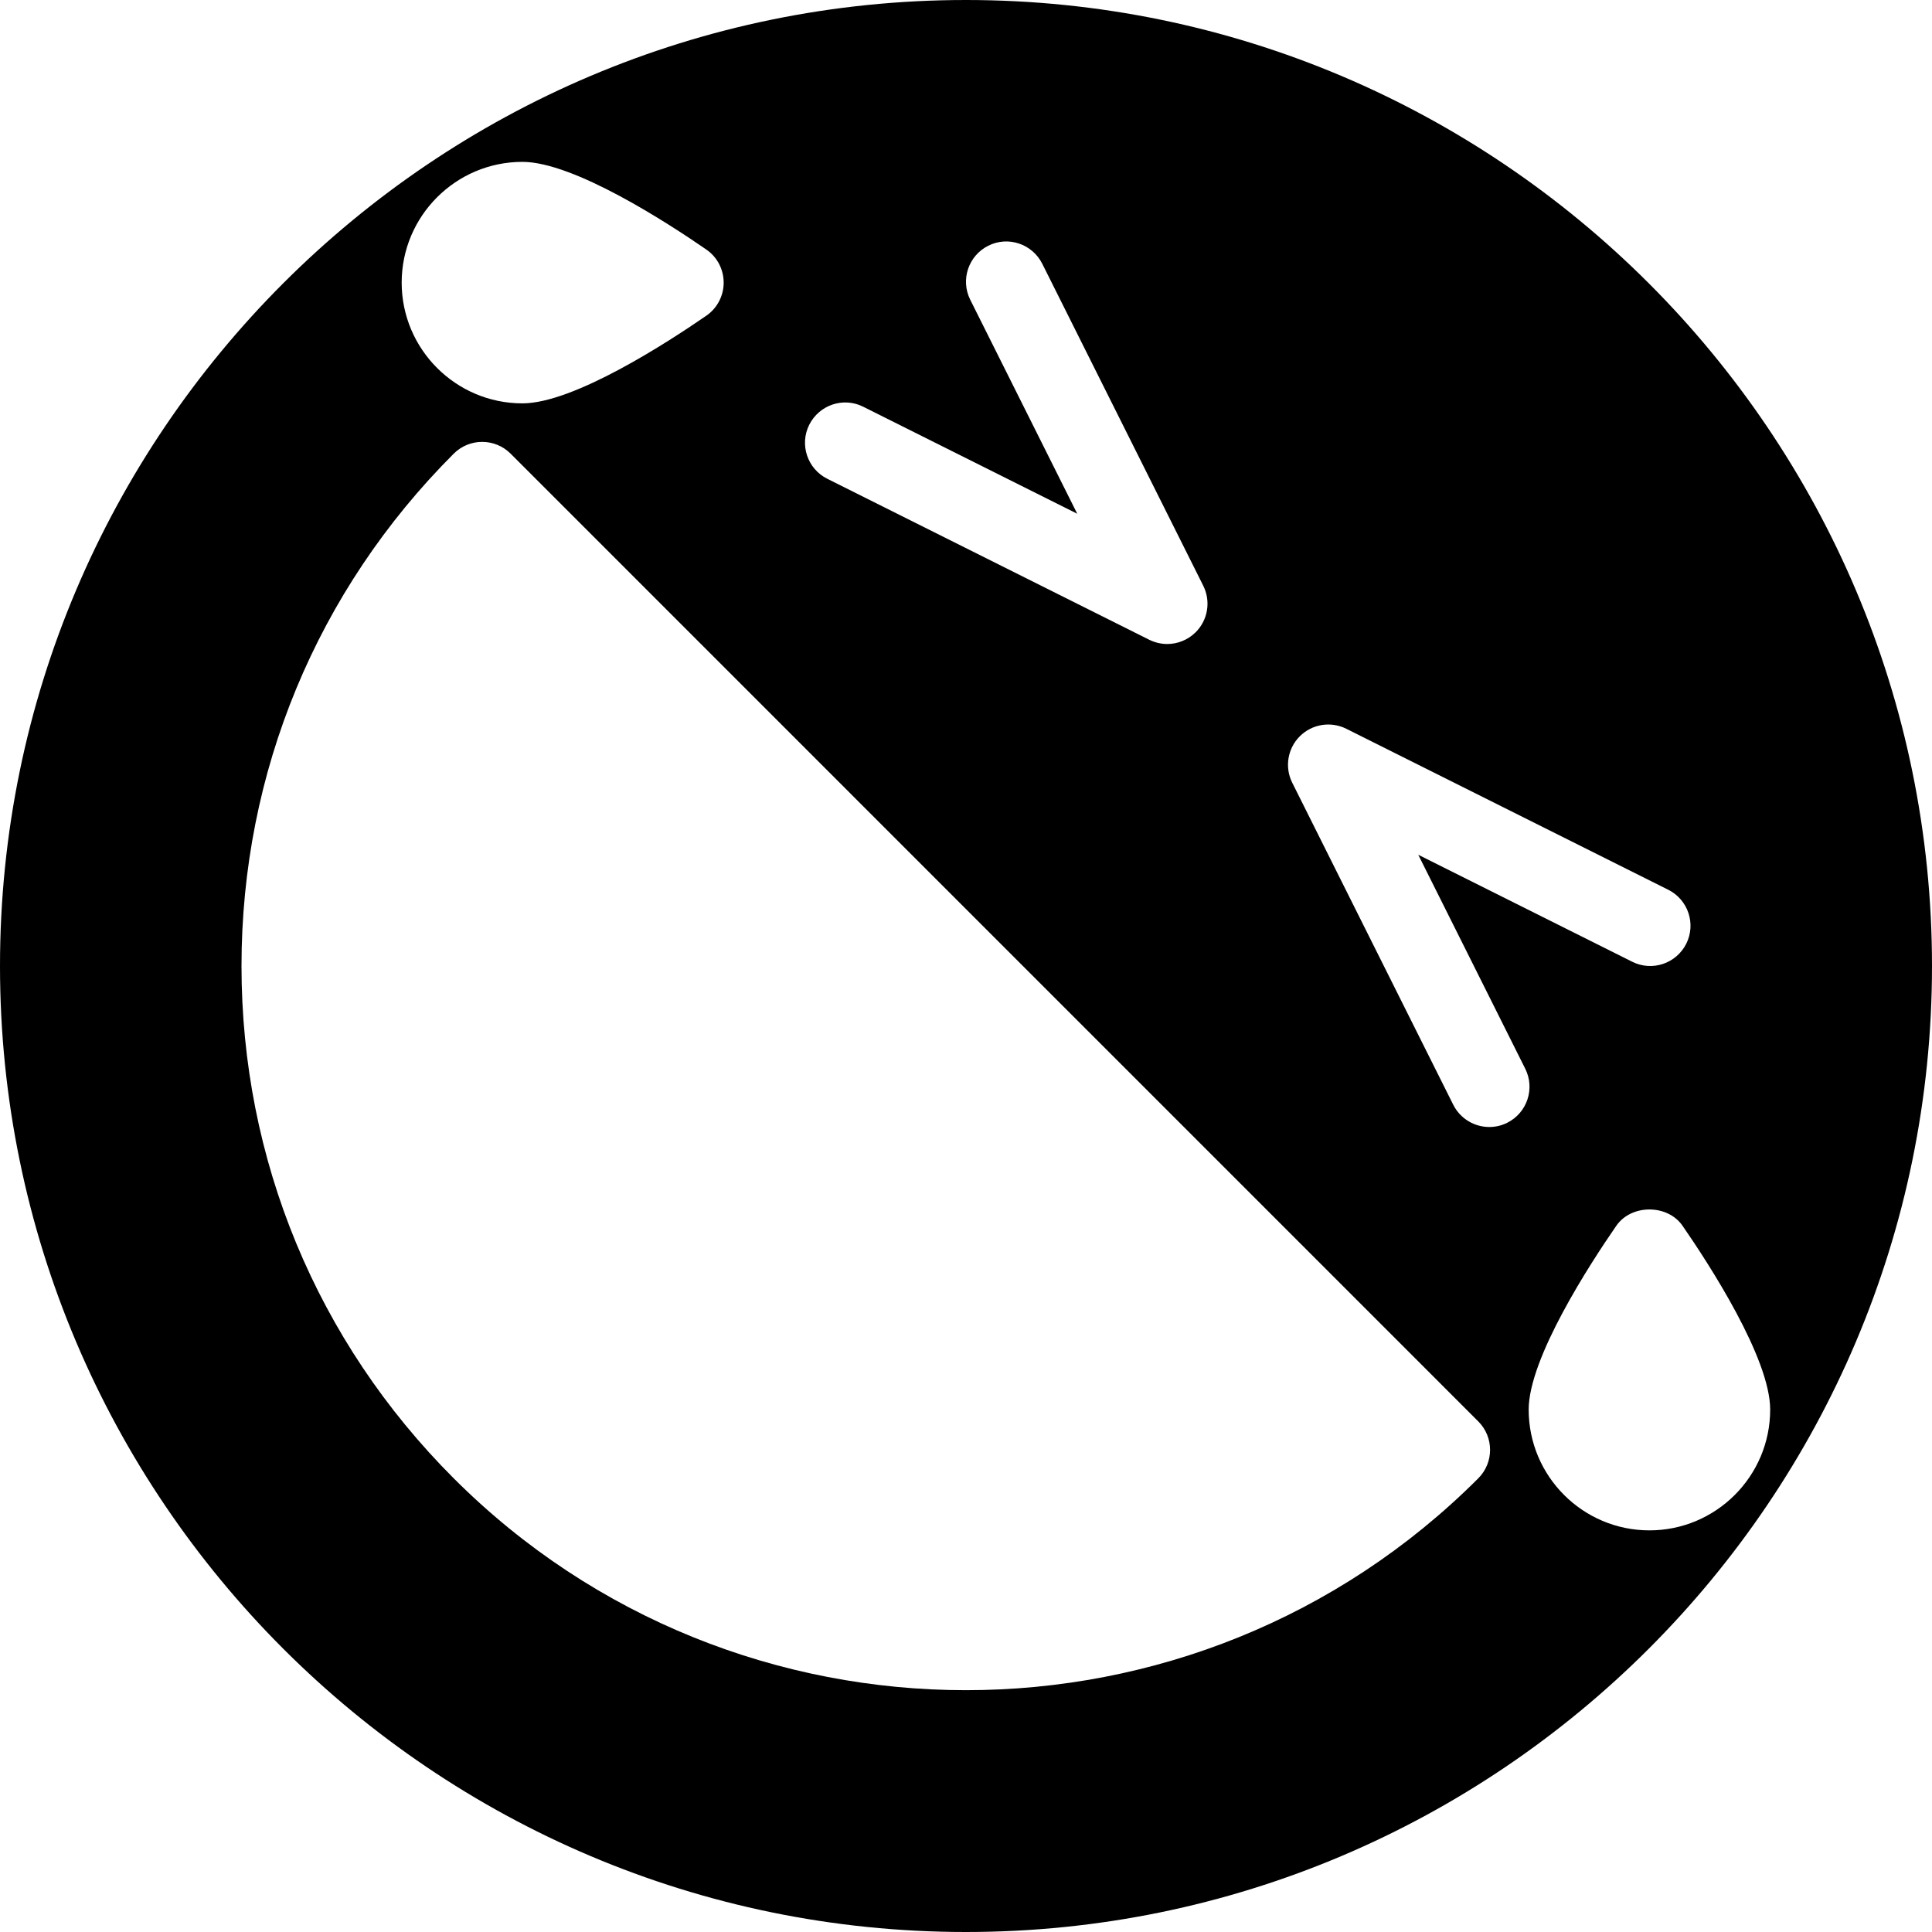 <?xml version="1.0" encoding="iso-8859-1"?>
<!-- Generator: Adobe Illustrator 19.0.0, SVG Export Plug-In . SVG Version: 6.00 Build 0)  -->
<svg version="1.1" id="Capa_1" xmlns="http://www.w3.org/2000/svg" xmlns:xlink="http://www.w3.org/1999/xlink" x="0px" y="0px"
	 viewBox="0 0 512 512" style="enable-background:new 0 0 512 512;" xml:space="preserve">
<g>
	<g>
		<path d="M256,0C114.844,0,0,114.833,0,256s114.844,256,256,256s256-114.833,256-256S397.156,0,256,0z M214.458,112.563
			c2.646-5.25,9.031-7.438,14.313-4.771l56.708,28.354l-28.354-56.708c-2.635-5.271-0.5-11.667,4.771-14.313
			c5.26-2.667,11.677-0.479,14.313,4.771l42.667,85.333c2.052,4.104,1.25,9.063-2,12.313c-2.052,2.042-4.781,3.125-7.542,3.125
			c-1.625,0-3.25-0.375-4.771-1.125l-85.333-42.667C213.958,124.229,211.823,117.833,214.458,112.563z M138.448,42.896
			c13.635,0,38.615,16.25,48.729,23.229c2.885,1.979,4.604,5.271,4.604,8.771s-1.719,6.792-4.604,8.771
			c-10.115,6.979-35.094,23.229-48.729,23.229c-17.646,0-32-14.354-32-32C106.448,57.25,120.802,42.896,138.448,42.896z
			 M391.76,391.771c-37.427,37.438-86.594,56.146-135.76,56.146s-98.333-18.708-135.76-56.146C83.969,355.5,64,307.292,64,256
			s19.969-99.5,56.24-135.771c4.167-4.167,10.917-4.167,15.083,0L391.76,376.688C395.927,380.854,395.927,387.604,391.76,391.771z
			 M399.438,297.542c-1.531,0.771-3.156,1.125-4.76,1.125c-3.917,0-7.677-2.167-9.552-5.896l-42.667-85.333
			c-2.052-4.104-1.25-9.063,2-12.313c3.26-3.25,8.198-4.042,12.313-2l85.333,42.667c5.271,2.646,7.406,9.042,4.771,14.313
			c-2.646,5.25-9.042,7.417-14.313,4.771l-56.708-28.354l28.354,56.708C406.844,288.5,404.708,294.896,399.438,297.542z
			 M437.115,405.563c-17.646,0-32-14.354-32-32c0-13.646,16.24-38.625,23.229-48.729c3.979-5.75,13.563-5.75,17.542,0
			c6.99,10.104,23.229,35.083,23.229,48.729C469.115,391.208,454.76,405.563,437.115,405.563z"/>
	</g>
</g>
<g>
</g>
<g>
</g>
<g>
</g>
<g>
</g>
<g>
</g>
<g>
</g>
<g>
</g>
<g>
</g>
<g>
</g>
<g>
</g>
<g>
</g>
<g>
</g>
<g>
</g>
<g>
</g>
<g>
</g>
</svg>

